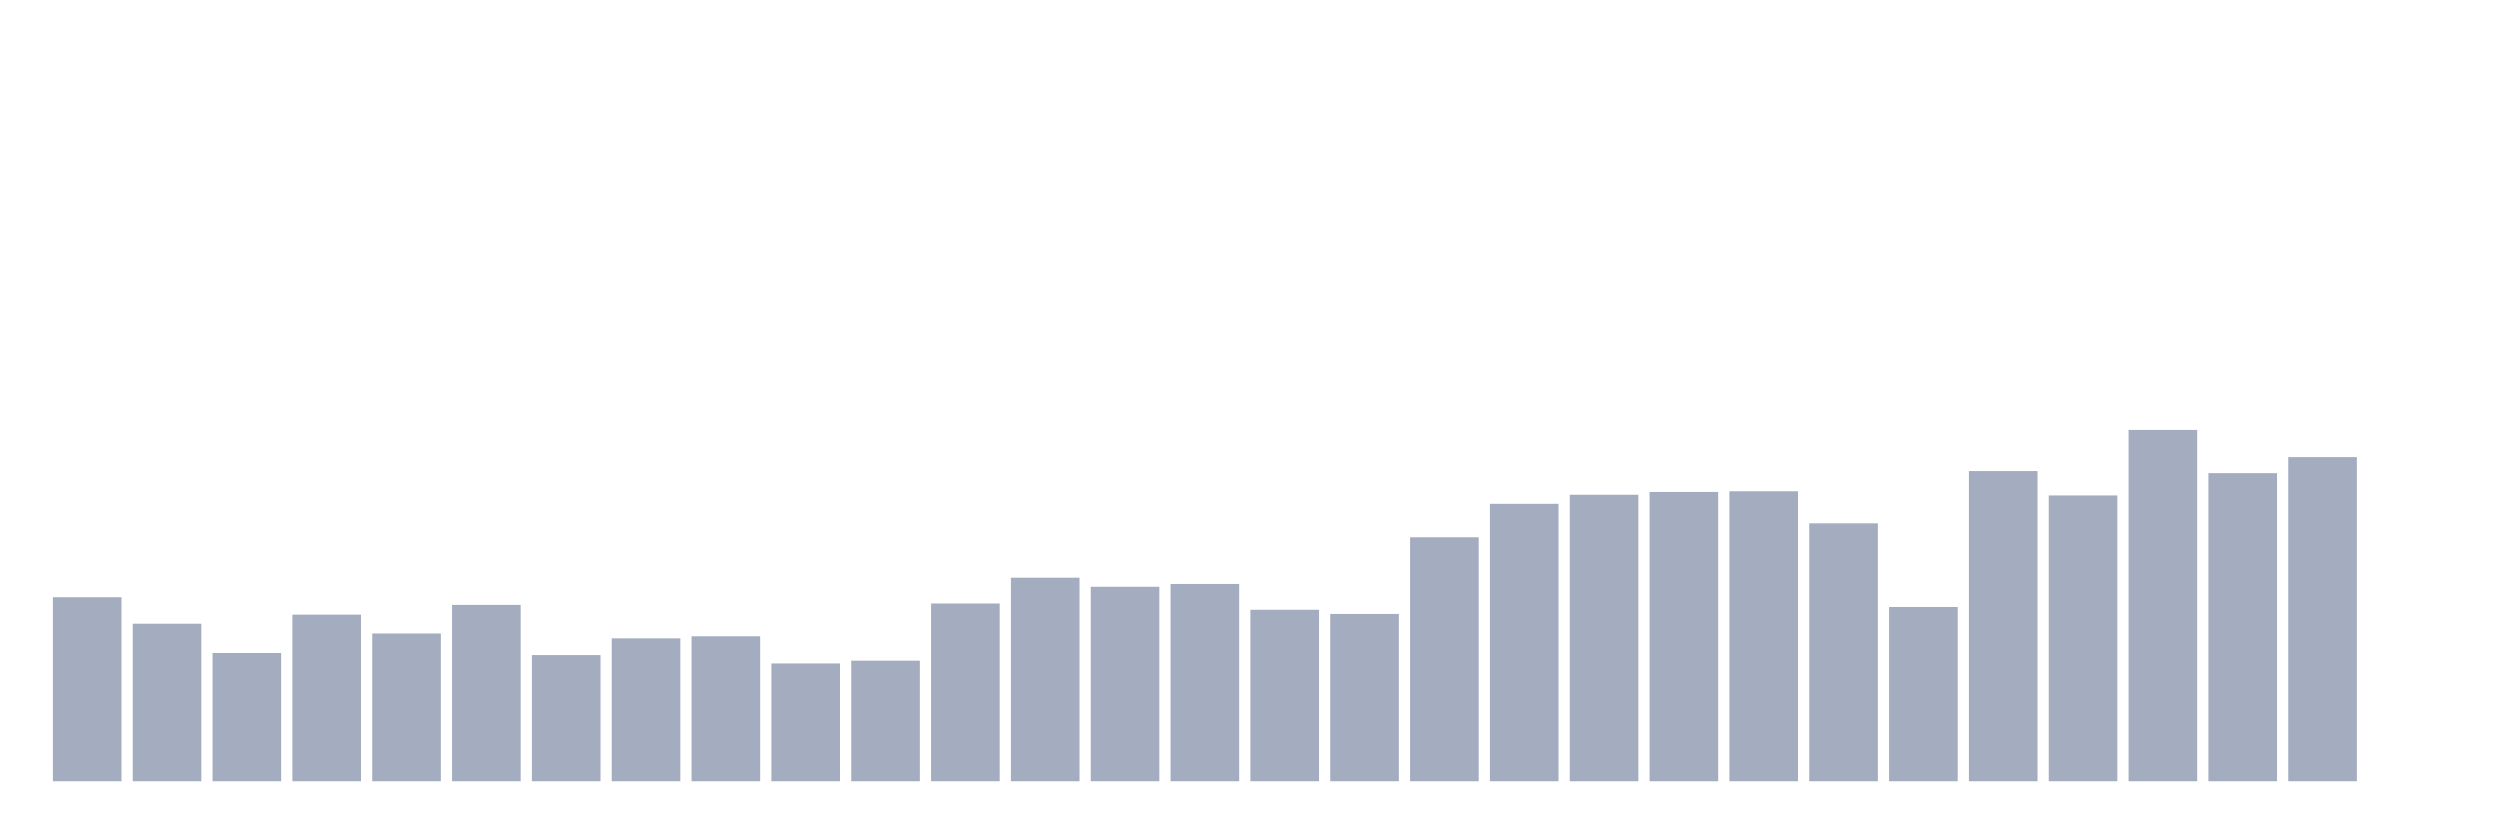 <svg xmlns="http://www.w3.org/2000/svg" viewBox="0 0 480 160"><g transform="translate(10,10)"><rect class="bar" x="0.153" width="13.175" y="104.665" height="35.335" fill="rgb(164,173,192)"></rect><rect class="bar" x="15.482" width="13.175" y="109.751" height="30.249" fill="rgb(164,173,192)"></rect><rect class="bar" x="30.81" width="13.175" y="115.373" height="24.627" fill="rgb(164,173,192)"></rect><rect class="bar" x="46.138" width="13.175" y="108.011" height="31.989" fill="rgb(164,173,192)"></rect><rect class="bar" x="61.466" width="13.175" y="111.625" height="28.375" fill="rgb(164,173,192)"></rect><rect class="bar" x="76.794" width="13.175" y="106.138" height="33.862" fill="rgb(164,173,192)"></rect><rect class="bar" x="92.123" width="13.175" y="115.774" height="24.226" fill="rgb(164,173,192)"></rect><rect class="bar" x="107.451" width="13.175" y="112.562" height="27.438" fill="rgb(164,173,192)"></rect><rect class="bar" x="122.779" width="13.175" y="112.161" height="27.839" fill="rgb(164,173,192)"></rect><rect class="bar" x="138.107" width="13.175" y="117.38" height="22.62" fill="rgb(164,173,192)"></rect><rect class="bar" x="153.436" width="13.175" y="116.845" height="23.155" fill="rgb(164,173,192)"></rect><rect class="bar" x="168.764" width="13.175" y="105.87" height="34.13" fill="rgb(164,173,192)"></rect><rect class="bar" x="184.092" width="13.175" y="100.918" height="39.082" fill="rgb(164,173,192)"></rect><rect class="bar" x="199.42" width="13.175" y="102.658" height="37.342" fill="rgb(164,173,192)"></rect><rect class="bar" x="214.748" width="13.175" y="102.122" height="37.878" fill="rgb(164,173,192)"></rect><rect class="bar" x="230.077" width="13.175" y="107.075" height="32.925" fill="rgb(164,173,192)"></rect><rect class="bar" x="245.405" width="13.175" y="107.878" height="32.122" fill="rgb(164,173,192)"></rect><rect class="bar" x="260.733" width="13.175" y="93.155" height="46.845" fill="rgb(164,173,192)"></rect><rect class="bar" x="276.061" width="13.175" y="86.73" height="53.27" fill="rgb(164,173,192)"></rect><rect class="bar" x="291.39" width="13.175" y="84.99" height="55.01" fill="rgb(164,173,192)"></rect><rect class="bar" x="306.718" width="13.175" y="84.455" height="55.545" fill="rgb(164,173,192)"></rect><rect class="bar" x="322.046" width="13.175" y="84.321" height="55.679" fill="rgb(164,173,192)"></rect><rect class="bar" x="337.374" width="13.175" y="90.478" height="49.522" fill="rgb(164,173,192)"></rect><rect class="bar" x="352.702" width="13.175" y="106.539" height="33.461" fill="rgb(164,173,192)"></rect><rect class="bar" x="368.031" width="13.175" y="80.44" height="59.56" fill="rgb(164,173,192)"></rect><rect class="bar" x="383.359" width="13.175" y="85.124" height="54.876" fill="rgb(164,173,192)"></rect><rect class="bar" x="398.687" width="13.175" y="72.543" height="67.457" fill="rgb(164,173,192)"></rect><rect class="bar" x="414.015" width="13.175" y="80.841" height="59.159" fill="rgb(164,173,192)"></rect><rect class="bar" x="429.344" width="13.175" y="77.763" height="62.237" fill="rgb(164,173,192)"></rect><rect class="bar" x="444.672" width="13.175" y="140" height="0" fill="rgb(164,173,192)"></rect></g></svg>